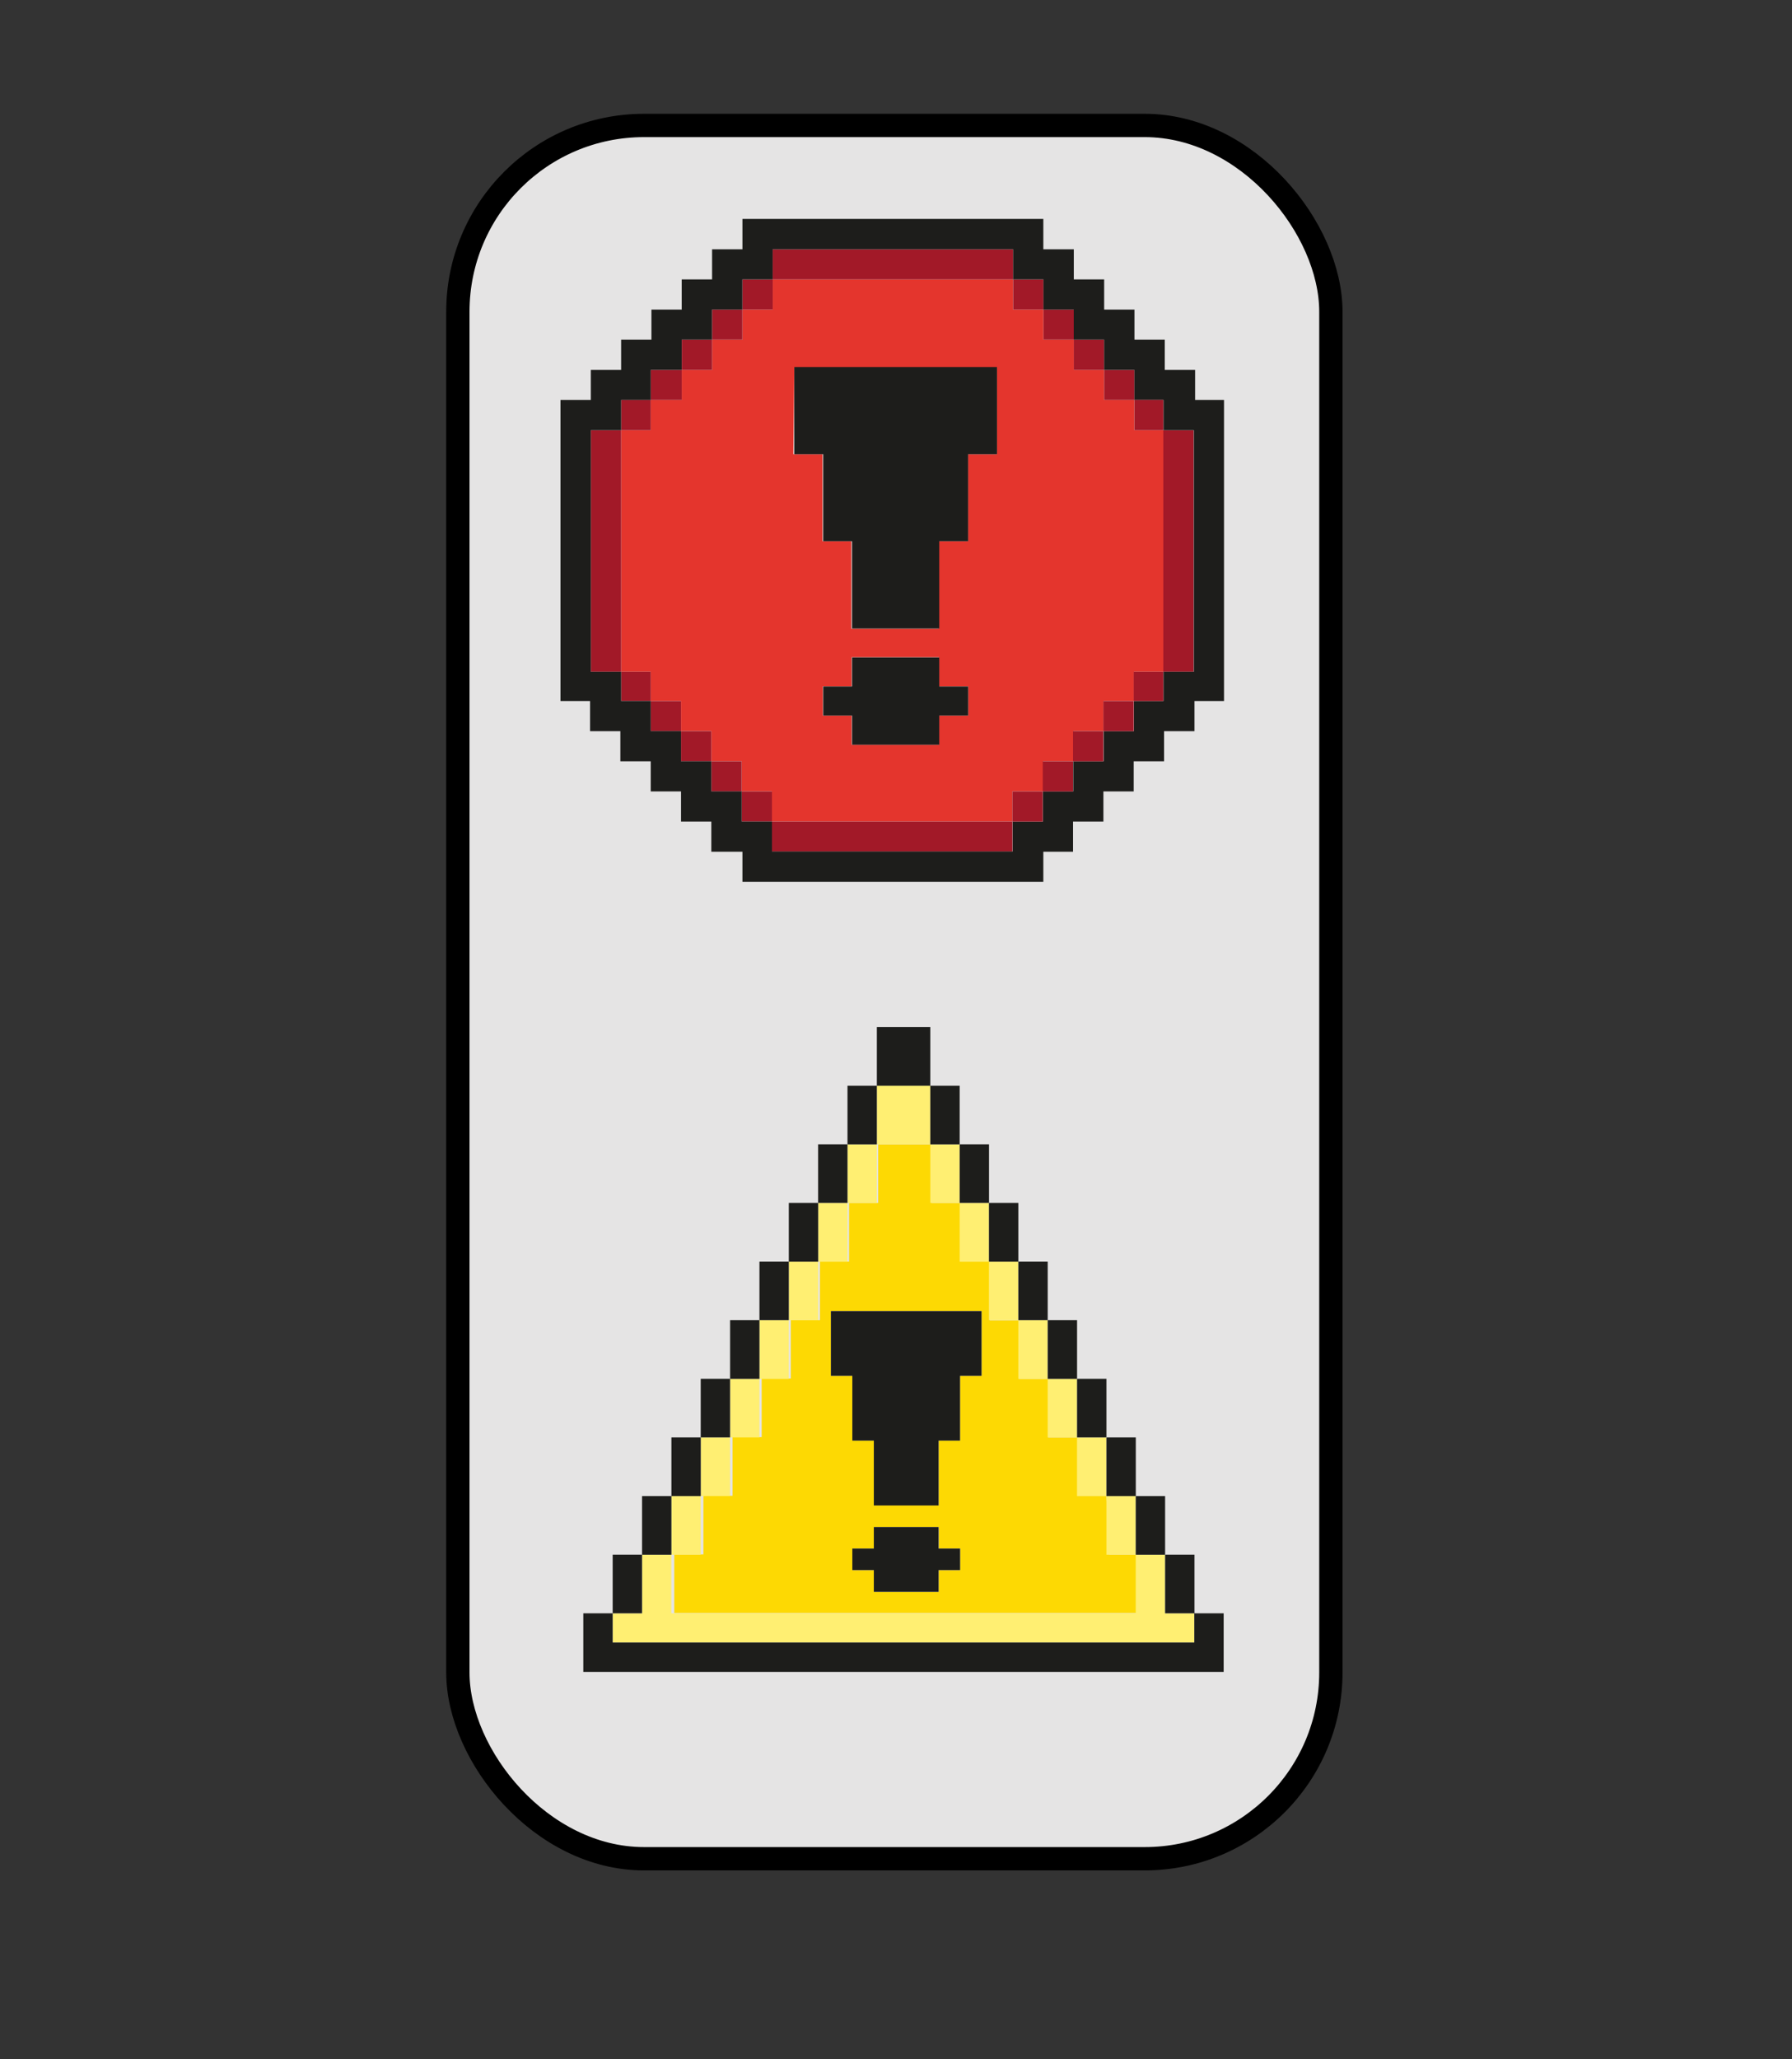 <svg id="Слой_1" data-name="Слой 1" xmlns="http://www.w3.org/2000/svg" viewBox="0 0 307.55 353.19"><rect x="0" y="0" width="307.55" height="353.19" fill="#333333" stroke="none"/><defs><style>.cls-1{fill:#e5e4e4;stroke:#000;stroke-miterlimit:10;stroke-width:4px;}.cls-2{fill:#e4352d;}.cls-3{fill:#a21928;}.cls-4{fill:#1d1d1b;}.cls-5{fill:#fdd903;}.cls-6{fill:#ffef72;}</style></defs><rect class="cls-1" x="78.58" y="21.52" width="149.83" height="297.32" rx="31.95"/><path class="cls-2" d="M111.68,115.24v5h5.2v5.17h5.2v5.17h5.21v5.17h5.2v5.17h41.27v-5.17H179v-5.17h5.2v-5.17h5.21v-5.17h5.2v-5h5.08V73.78h-5V68.61h-5.2V63.44h-5.21V58.27h-5.2V53.1h-5.2V47.93H132.62V53.1h-5.2v5.17h-5.21v5.17H117v5.17h-5.33v5.17H106.6v41.46Zm54.48,7.5h-5v5h-15v-5h-4.95v-5h4.95v-5h15v5h5ZM136.32,63h34.79V77.91h-5V92.85h-5v15h-15v-15h-4.95V77.91h-5Z"/><polygon class="cls-3" points="106.6 73.78 101.4 73.78 101.4 75.06 101.4 115.24 106.6 115.24 106.6 73.78"/><rect class="cls-3" x="132.62" y="42.76" width="41.27" height="5.17"/><polygon class="cls-4" points="161.2 112.78 146.23 112.78 146.23 117.76 141.28 117.76 141.28 122.74 146.23 122.74 146.23 127.75 161.2 127.75 161.2 122.74 166.16 122.74 166.16 117.76 161.2 117.76 161.2 112.78"/><polygon class="cls-4" points="141.28 92.85 146.23 92.85 146.23 107.82 161.2 107.82 161.2 92.85 166.15 92.85 166.15 77.91 171.11 77.91 171.11 62.97 136.32 62.97 136.32 77.91 141.28 77.91 141.28 92.85"/><polygon class="cls-3" points="132.62 47.93 132.59 47.93 127.42 47.93 127.42 53.1 132.62 53.1 132.62 47.93"/><rect class="cls-3" x="122.21" y="53.1" width="5.2" height="5.17"/><rect class="cls-3" x="117.01" y="58.27" width="5.2" height="5.17"/><rect class="cls-3" x="111.68" y="63.44" width="5.33" height="5.17"/><rect class="cls-3" x="106.6" y="68.61" width="5.08" height="5.17"/><rect class="cls-3" x="173.89" y="47.93" width="5.2" height="5.17"/><rect class="cls-3" x="179.09" y="53.1" width="5.2" height="5.17"/><rect class="cls-3" x="184.29" y="58.27" width="5.2" height="5.17"/><rect class="cls-3" x="189.5" y="63.44" width="5.2" height="5.17"/><rect class="cls-3" x="132.49" y="140.93" width="41.27" height="5.14"/><polygon class="cls-3" points="127.29 135.76 127.29 140.93 132.46 140.93 132.49 140.93 132.49 135.76 127.29 135.76"/><rect class="cls-3" x="122.08" y="130.59" width="5.2" height="5.17"/><rect class="cls-3" x="116.88" y="125.42" width="5.2" height="5.17"/><rect class="cls-3" x="111.68" y="120.25" width="5.2" height="5.17"/><rect class="cls-3" x="106.6" y="115.24" width="5.08" height="5"/><rect class="cls-3" x="199.65" y="73.78" width="5.2" height="41.46"/><path class="cls-4" d="M205.11,68.61V63.44H199.9V58.27h-5.2V53.1h-5.2V47.93h-5.21V42.76h-5.23V37.55H127.42v5.21h-5.21v5.17H117V53.1H111.8v5.17h-5.2v5.17h-5.2v5.17H96.19v51.64h5.08v5.17h5.2v5.17h5.21v5.17h5.2v5.17h5.2v5.17h5.34v5.17h51.64V146.1h5.1v-5.17h5.21v-5.17h5.2v-5.17h5.21v-5.17H205v-5.17h5.07V68.61ZM101.4,75.07V73.78h5.2V68.61h5.08V63.44H117V58.27h5.2V53.1h5.21V47.93h5.2V42.76h41.27v5.17h5.2V53.1h5.2v5.17h5.21v5.17h5.2v5.17h5v5.17h5.2v41.46h-5.2v5h-5.08v5.17h-5.2v5.17h-5.21v5.17H179v5.17h-5.2v5.14H132.49v-5.14h-5.2v-5.17h-5.21v-5.17h-5.2v-5.17h-5.2v-5.17H106.6v-5h-5.2Z"/><rect class="cls-3" x="194.7" y="68.61" width="4.95" height="5.17"/><rect class="cls-3" x="194.57" y="115.24" width="5.08" height="5"/><rect class="cls-3" x="173.76" y="135.76" width="5.2" height="5.17"/><rect class="cls-3" x="178.96" y="130.59" width="5.2" height="5.17"/><rect class="cls-3" x="184.16" y="125.42" width="5.2" height="5.17"/><rect class="cls-3" x="189.37" y="120.25" width="5.2" height="5.17"/><path class="cls-5" d="M189.89,256.63h-5V246.57h-5V236.51h-5v-10h-5V216.4h-5V206.35h-5V196.29h-9.17v10.06h-5V216.4h-5v10.06h-5v10h-5v10.06h-5v10.06h-5v10.05h-5v10.06h79.69V266.68h-5Zm-25.12,12.71h-3.68v3.72H150v-3.72h-3.69v-3.71H150v-3.69h11.12v3.69h3.68ZM168.46,236h-3.69v11.11h-3.68v11.12H150V247.12h-3.69V236H142.6v-11.1h25.86Z"/><polygon class="cls-6" points="150.49 196.29 154.62 196.29 155.06 196.29 159.66 196.29 159.66 186.24 155.53 186.24 155.06 186.24 154.62 186.24 150.49 186.24 150.49 196.29"/><rect class="cls-6" x="145.45" y="196.29" width="5.04" height="10.06"/><rect class="cls-6" x="140.41" y="206.35" width="5.04" height="10.06"/><rect class="cls-6" x="135.38" y="216.4" width="5.04" height="10.06"/><rect class="cls-6" x="130.34" y="226.46" width="5.04" height="10.06"/><rect class="cls-6" x="125.3" y="236.51" width="5.04" height="10.06"/><rect class="cls-6" x="120.26" y="246.57" width="5.04" height="10.06"/><rect class="cls-6" x="115.23" y="256.63" width="5.04" height="10.06"/><polygon class="cls-6" points="105.15 281.75 204.97 281.75 204.97 276.74 199.96 276.74 199.96 266.68 194.92 266.68 194.92 276.74 115.22 276.74 115.22 266.68 110.19 266.68 110.19 276.74 105.15 276.74 105.15 281.75"/><rect class="cls-6" x="159.66" y="196.29" width="5.04" height="10.06"/><rect class="cls-6" x="164.7" y="206.35" width="5.04" height="10.06"/><rect class="cls-6" x="169.73" y="216.4" width="5.04" height="10.06"/><rect class="cls-6" x="174.77" y="226.46" width="5.04" height="10.06"/><rect class="cls-6" x="179.81" y="236.51" width="5.04" height="10.06"/><rect class="cls-6" x="184.85" y="246.57" width="5.04" height="10.06"/><rect class="cls-6" x="189.89" y="256.63" width="5.04" height="10.06"/><polygon class="cls-4" points="161.09 261.94 149.97 261.94 149.97 265.63 146.28 265.63 146.28 269.33 149.97 269.33 149.97 273.06 161.09 273.06 161.09 269.33 164.78 269.33 164.78 265.63 161.09 265.63 161.09 261.94"/><polygon class="cls-4" points="142.6 236.01 146.28 236.01 146.28 247.12 149.97 247.12 149.97 258.24 161.09 258.24 161.09 247.12 164.77 247.12 164.77 236.01 168.46 236.01 168.46 224.91 142.6 224.91 142.6 236.01"/><rect class="cls-4" x="105.15" y="266.68" width="5.04" height="10.06"/><rect class="cls-4" x="110.19" y="256.63" width="5.04" height="10.06"/><rect class="cls-4" x="115.23" y="246.57" width="5.04" height="10.06"/><rect class="cls-4" x="120.26" y="236.51" width="5.04" height="10.06"/><rect class="cls-4" x="125.3" y="226.46" width="5.04" height="10.06"/><rect class="cls-4" x="130.34" y="216.4" width="5.04" height="10.06"/><rect class="cls-4" x="135.38" y="206.35" width="5.04" height="10.06"/><rect class="cls-4" x="140.41" y="196.29" width="5.04" height="10.06"/><rect class="cls-4" x="145.45" y="186.24" width="5.04" height="10.06"/><polygon class="cls-4" points="154.62 186.24 155.06 186.24 155.53 186.24 159.66 186.24 159.66 176.18 155.53 176.18 154.62 176.18 150.49 176.18 150.49 186.24 154.62 186.24"/><rect class="cls-4" x="194.92" y="256.63" width="5.04" height="10.06"/><rect class="cls-4" x="189.89" y="246.57" width="5.04" height="10.06"/><rect class="cls-4" x="184.85" y="236.51" width="5.04" height="10.06"/><rect class="cls-4" x="179.81" y="226.46" width="5.04" height="10.06"/><rect class="cls-4" x="174.77" y="216.4" width="5.04" height="10.06"/><rect class="cls-4" x="169.73" y="206.35" width="5.04" height="10.06"/><rect class="cls-4" x="164.7" y="196.29" width="5.04" height="10.06"/><rect class="cls-4" x="159.66" y="186.24" width="5.04" height="10.06"/><polygon class="cls-4" points="205 276.74 205 266.68 199.96 266.68 199.96 276.74 204.97 276.74 204.97 281.75 105.15 281.75 105.15 276.74 100.11 276.74 100.11 281.75 100.11 286.79 105.15 286.79 204.97 286.79 210.01 286.79 210.01 281.75 210.01 276.74 205 276.74"/></svg>